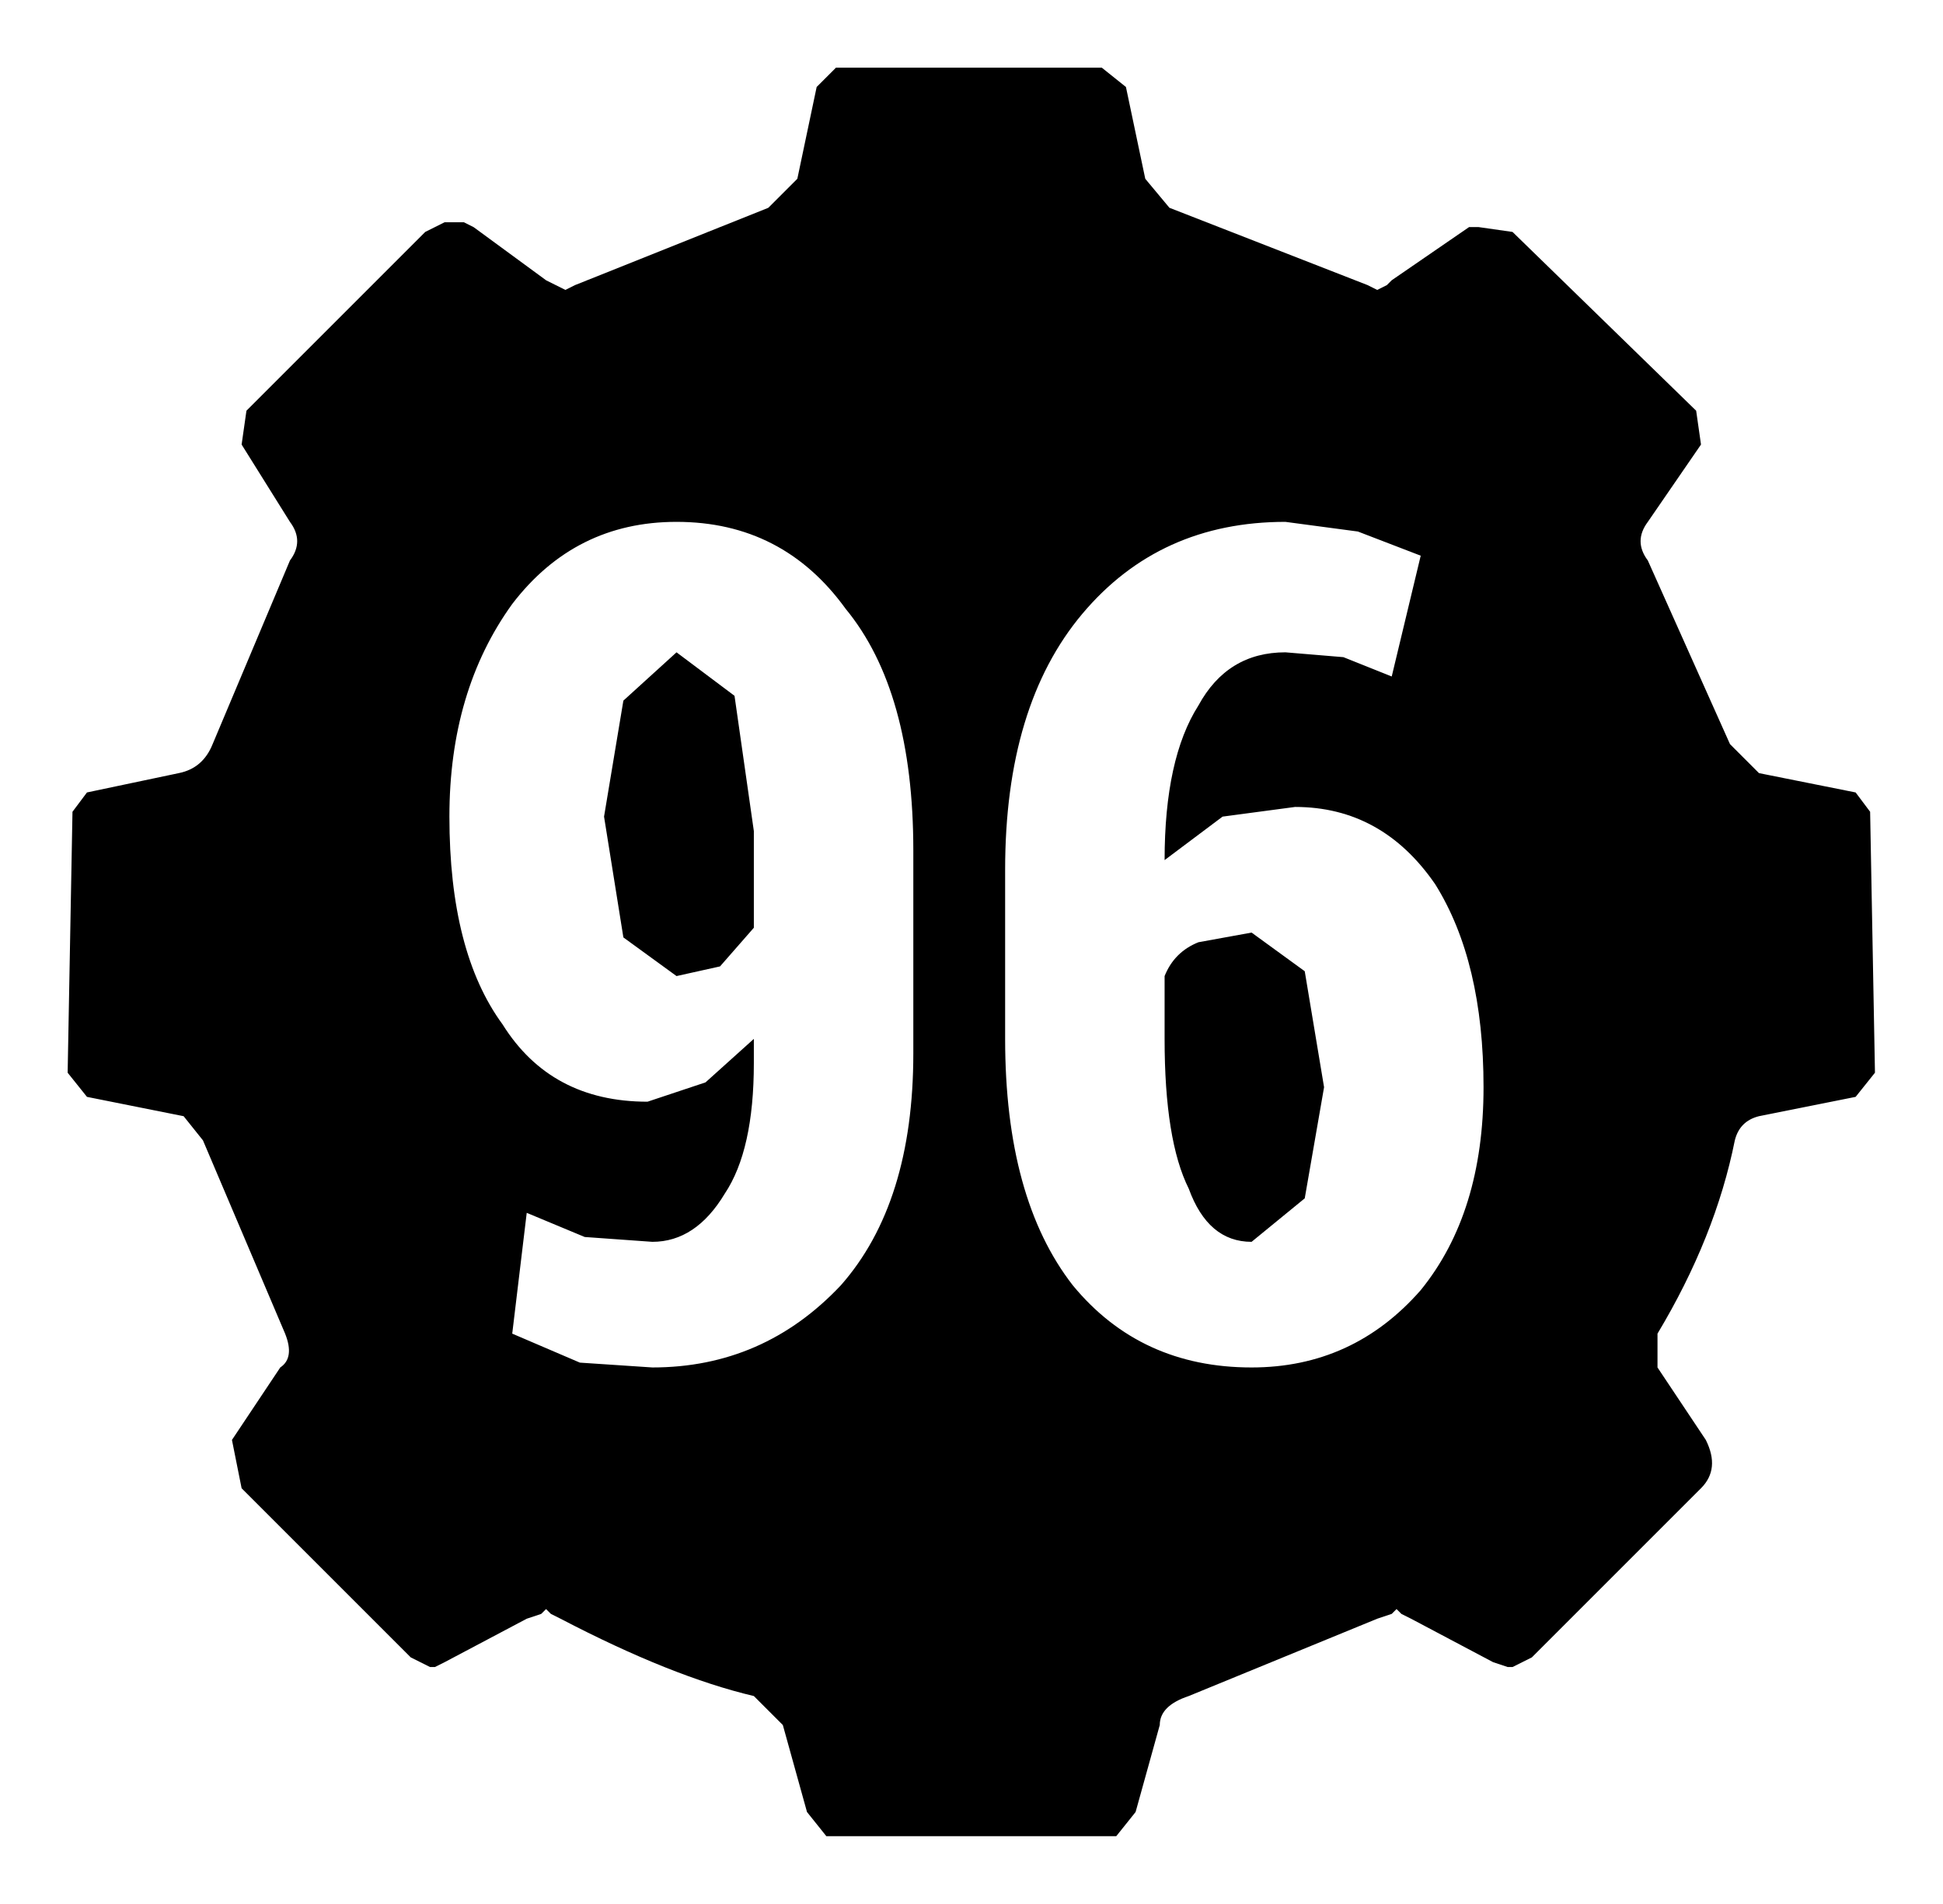 <!-- Generated by IcoMoon.io -->
<svg version="1.1" xmlns="http://www.w3.org/2000/svg" width="1045" height="1024" viewBox="0 0 1045 1024">
<title></title>
<g id="icomoon-ignore">
</g>
<path d="M795.29 122.152l18.193 2.599 98.761 96.162 2.599 18.193-28.589 41.584q-7.797 10.396 0 20.792l44.183 98.761 15.594 15.594 51.98 10.396 7.797 10.396 2.599 140.345-10.396 12.995-51.98 10.396q-10.396 2.599-12.995 12.995-10.396 51.98-41.584 103.959v18.193l25.99 38.985q7.797 15.594-2.599 25.99l-90.965 90.965-10.396 5.198h-2.599l-7.797-2.599-44.183-23.391-5.198-2.599-2.599-2.599-2.599 2.599-7.797 2.599-101.36 41.584q-15.594 5.198-15.594 15.594l-12.995 46.782-10.396 12.995h-155.939l-10.396-12.995-12.995-46.782-15.594-15.594q-44.183-10.396-103.959-41.584l-5.198-2.599-2.599-2.599-2.599 2.599-7.797 2.599-44.183 23.391-5.198 2.599h-2.599l-10.396-5.198-90.965-90.965-5.198-25.99 25.99-38.985q7.797-5.198 2.599-18.193l-44.183-103.959-10.396-12.995-51.98-10.396-10.396-12.995 2.599-140.345 7.797-10.396 49.381-10.396q12.995-2.599 18.193-15.594l41.584-98.761q7.797-10.396 0-20.792l-25.99-41.584 2.599-18.193 96.162-96.162 10.396-5.198h10.396l5.198 2.599 38.985 28.589 10.396 5.198 5.198-2.599 103.959-41.584 15.594-15.594 10.396-49.381 10.396-10.396h142.944l12.995 10.396 10.396 49.381 12.995 15.594 106.558 41.584 5.198 2.599 5.198-2.599 2.599-2.599 41.584-28.589h5.198zM673.137 501.604l28.589 20.792 10.396 62.376-10.396 59.777-28.589 23.391q-23.391 0-33.787-28.589-12.995-25.99-12.995-80.569v-33.787q5.198-12.995 18.193-18.193l28.589-5.198zM691.33 280.69q-67.574 0-109.157 49.381t-41.584 137.746v90.965q0 85.767 36.386 132.548 36.386 44.183 96.162 44.183 54.579 0 90.965-41.584 33.787-41.584 33.787-109.157t-25.99-109.157q-28.589-41.584-75.371-41.584l-38.985 5.198-31.188 23.391q0-54.579 18.193-83.168 15.594-28.589 46.782-28.589l31.188 2.599 25.99 10.396 15.594-64.975-33.787-12.995-38.985-5.198zM363.858 524.995l23.391-5.198 18.193-20.792v-51.98l-10.396-72.772-31.188-23.391-28.589 25.99-10.396 62.376 10.396 64.975 28.589 20.792zM350.863 667.939l-36.386-2.599-31.188-12.995-7.797 64.975 36.386 15.594 38.985 2.599q59.777 0 101.36-44.183 38.985-44.183 38.985-124.751v-109.157q0-85.767-36.386-129.949-33.787-46.782-90.965-46.782-54.579 0-88.366 44.183-33.787 46.782-33.787 114.355 0 72.772 28.589 111.756 25.99 41.584 77.97 41.584l31.188-10.396 25.99-23.391v12.995q0 46.782-15.594 70.173-15.594 25.99-38.985 25.99z"></path>
</svg>
